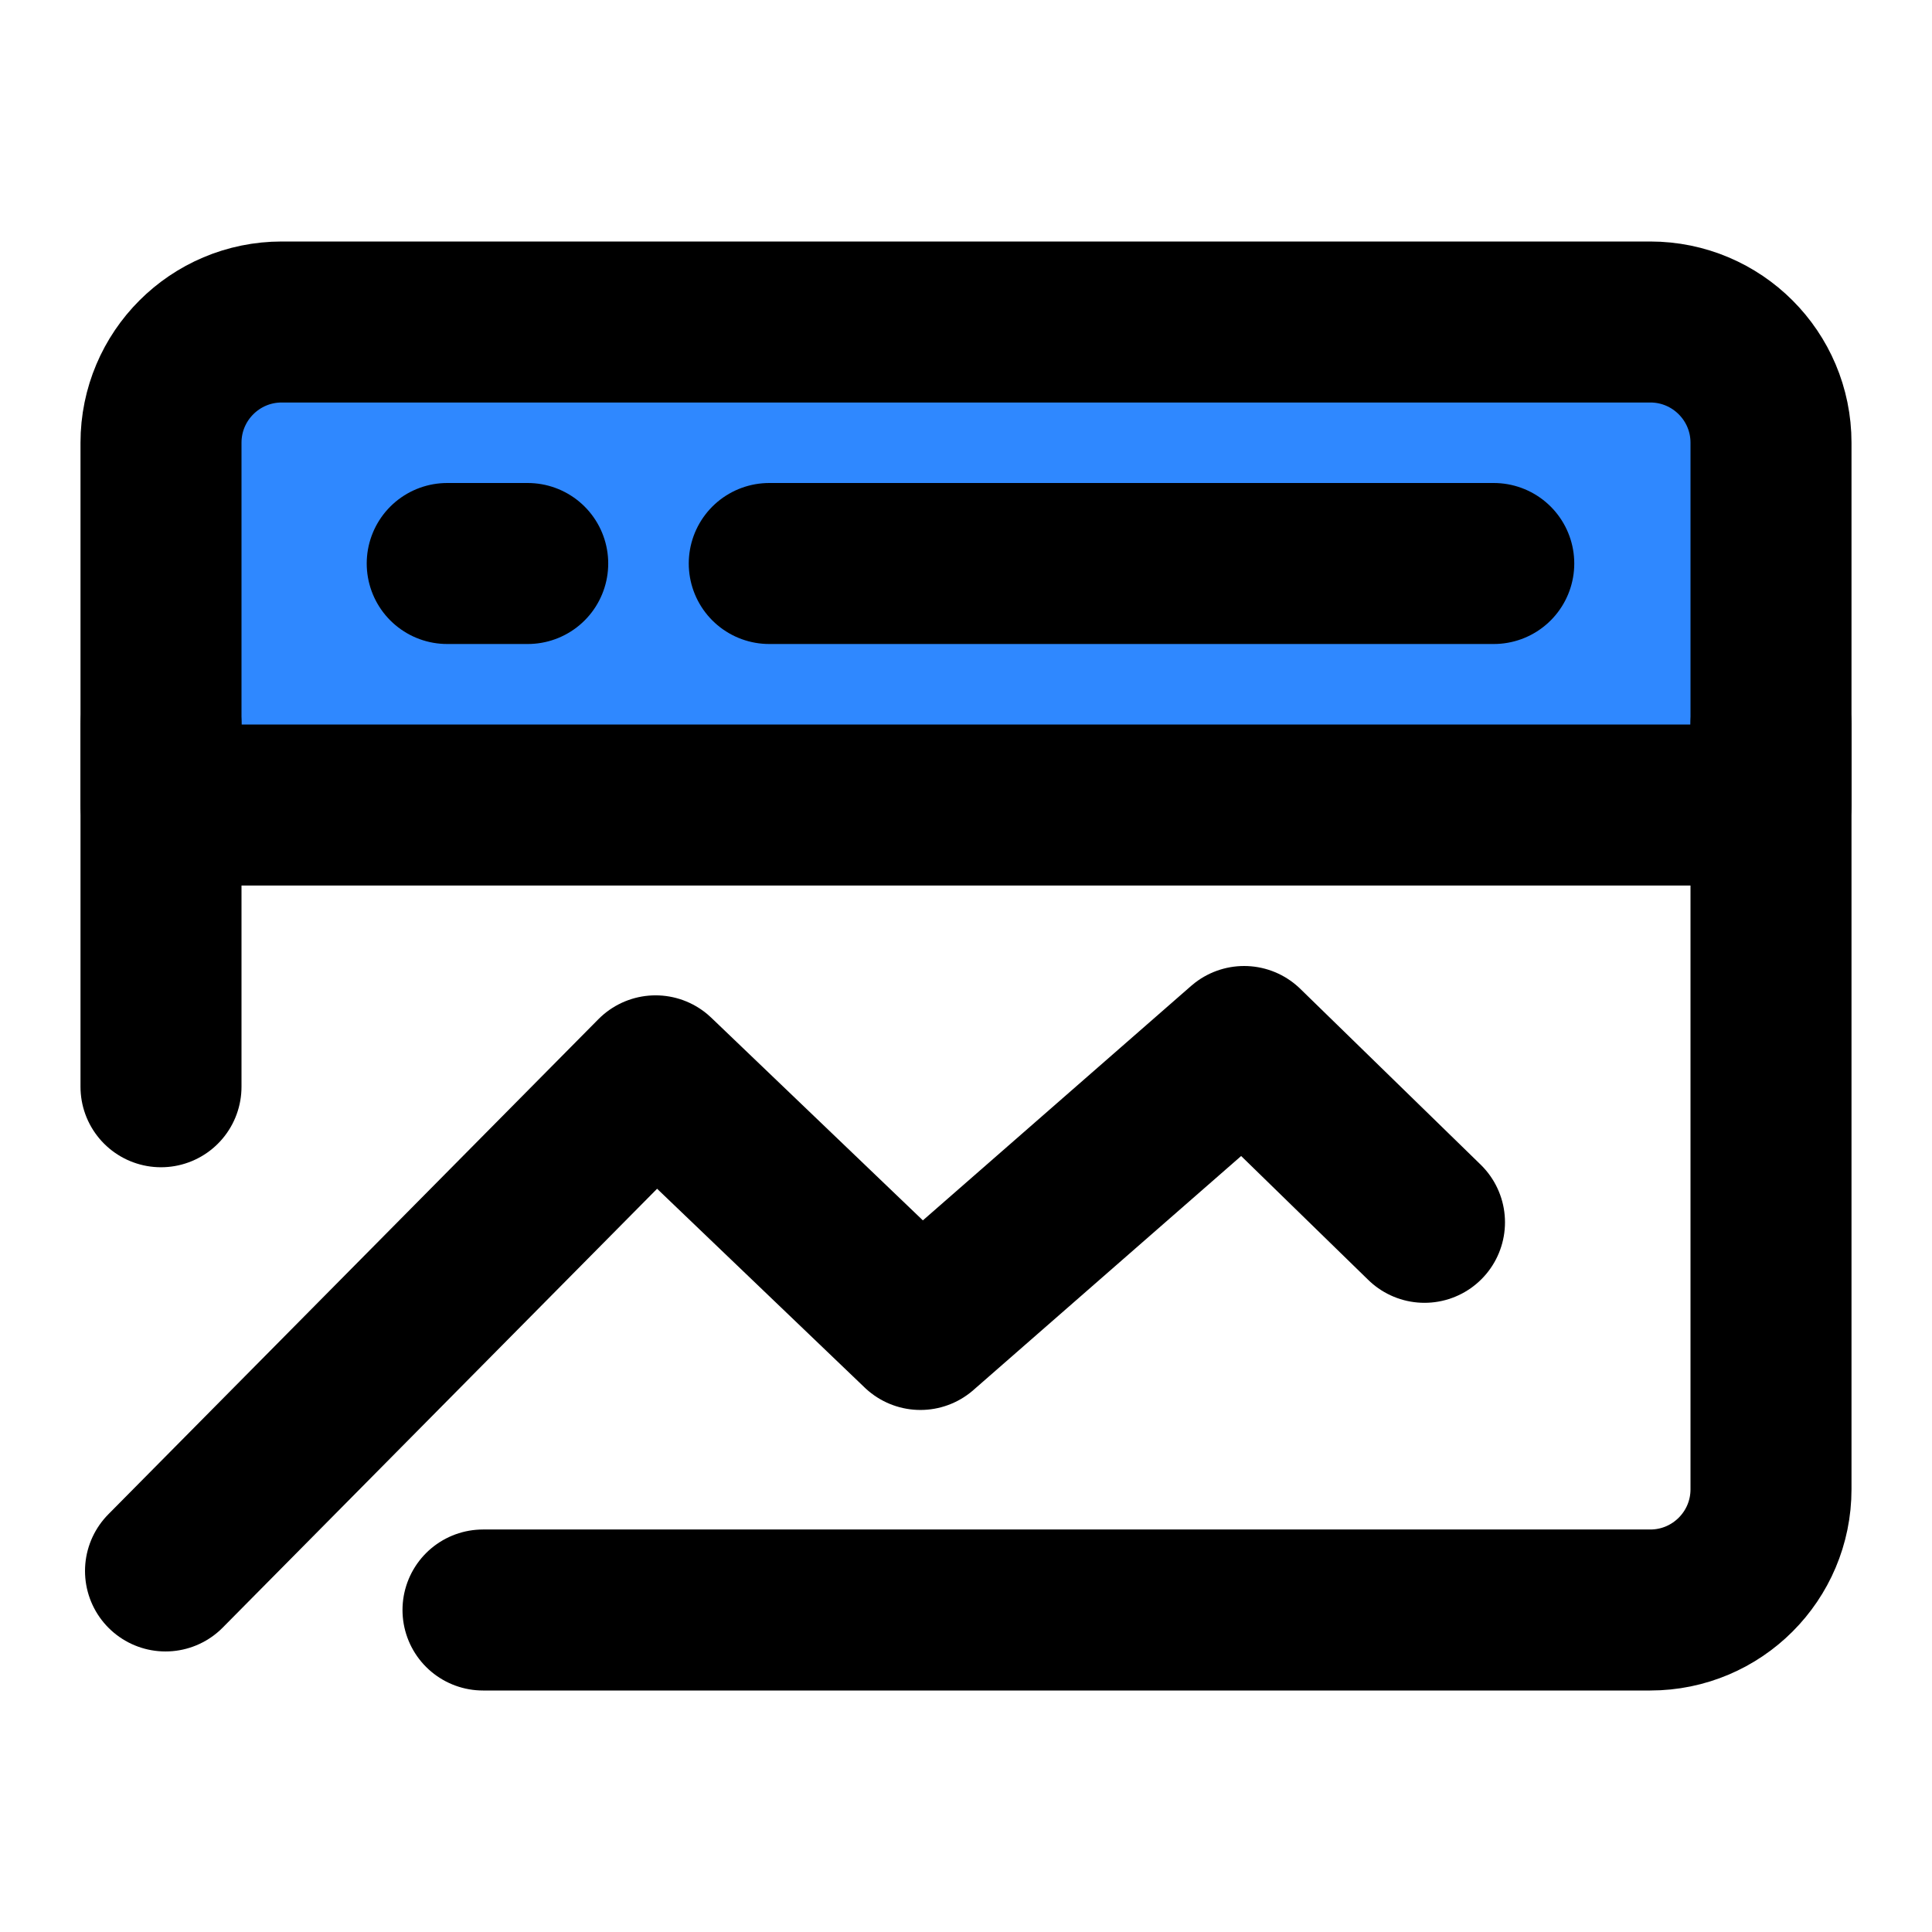 <?xml version="1.0" encoding="UTF-8"?><svg width="24" height="24" viewBox="0 0 48 48" fill="none" xmlns="http://www.w3.org/2000/svg"><path d="M44 11C44 9.343 42.657 8 41 8H7C5.343 8 4 9.343 4 11V20H44V11Z" fill="#2F88FF" stroke="currentColor" stroke-width="4" stroke-linecap="round" stroke-linejoin="round"/><path d="M4.112 39.03L16.288 26.729L22.867 33.03L30.91 26L35.391 30.368" stroke="currentColor" stroke-width="4" stroke-linecap="round" stroke-linejoin="round"/><path d="M44 18V37C44 38.657 42.657 40 41 40H12" stroke="currentColor" stroke-width="4" stroke-linecap="round" stroke-linejoin="round"/><path d="M19.112 14H37.112" stroke="currentColor" stroke-width="4" stroke-linecap="round" stroke-linejoin="round"/><path d="M11.111 14H13.111" stroke="currentColor" stroke-width="4" stroke-linecap="round" stroke-linejoin="round"/><path d="M4 18V27" stroke="currentColor" stroke-width="4" stroke-linecap="round" stroke-linejoin="round"/></svg>